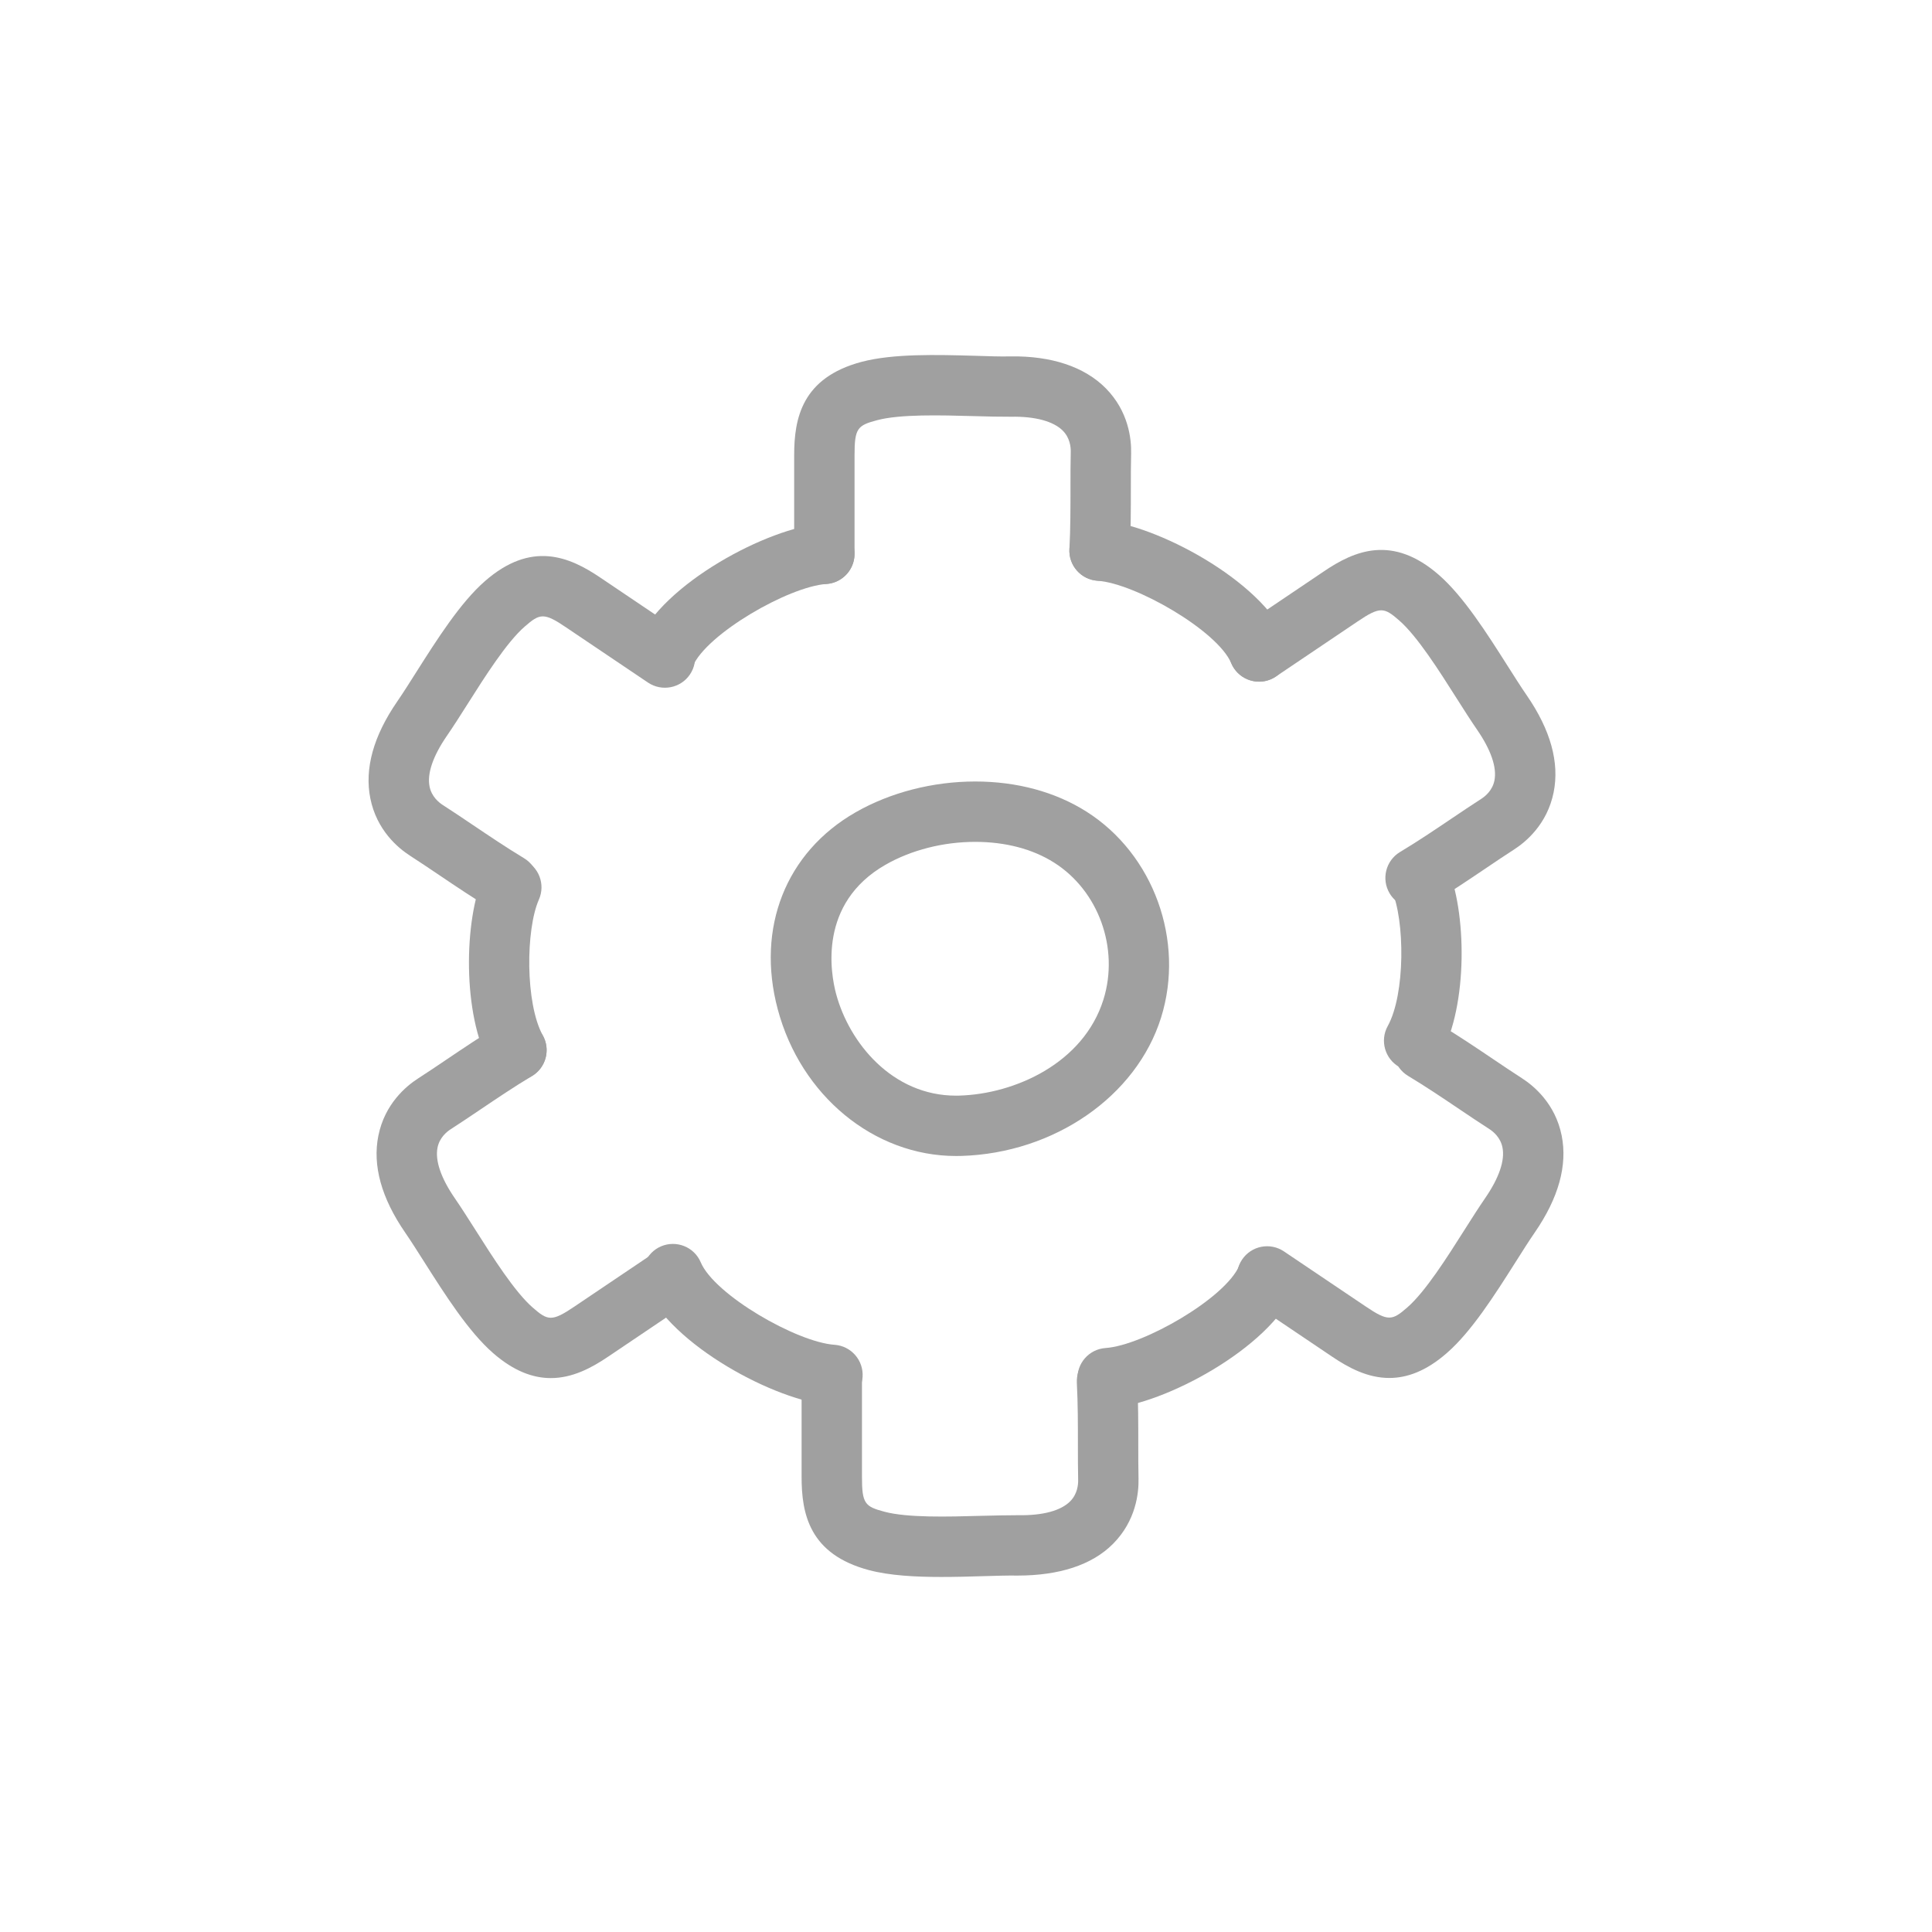 <?xml version="1.0" ?>
    <!DOCTYPE svg  PUBLIC '-//W3C//DTD SVG 1.1//EN'  
    'http://www.w3.org/Graphics/SVG/1.1/DTD/svg11.dtd'>
    <svg 
    fill='rgb(160, 160, 160)' enable-background="new 0 0 64 64" id="Layer_1" 
    version="1.1" viewBox="0 0 64 64" xml:space="preserve" 
    xmlns="http://www.w3.org/2000/svg" xmlns:xlink="
    http://www.w3.org/1999/xlink"><g><path
    d="M31.669,38.294c-2.715,0-5.144-2-5.906-4.863c-0.719-2.699,0.269-5.197,2.576-6.52c1.151-0.66,2.561-1.023,3.967-1.023   c1.38,0,2.653,0.345,3.683,0.997c2.227,1.41,3.267,4.279,2.474,6.821c-0.815,2.609-3.538,4.495-6.621,4.586L31.669,38.294z    M32.306,27.888c-1.063,0-2.119,0.27-2.973,0.758c-2.233,1.281-1.818,3.592-1.638,4.271c0.434,1.627,1.862,3.378,3.974,3.378   l0.113-0.002c1.836-0.054,4.111-1.072,4.771-3.182c0.528-1.694-0.159-3.602-1.635-4.536C34.209,28.125,33.306,27.888,32.306,27.888   z"/></g><g><path d="M27.308,19.347c-0.553,0-1-0.447-1-1v-3.261c-0.002-1.238,0.262-2.574,2.232-3.099c1.046-0.276,2.489-0.237,3.763-0.201   c0.427,0.012,0.83,0.03,1.167,0.02c1.354-0.021,2.454,0.341,3.162,1.058c0.754,0.764,0.849,1.679,0.838,2.156   c-0.009,0.359-0.009,0.745-0.009,1.147c0,0.679,0,1.402-0.037,2.124c-0.028,0.551-0.517,0.966-1.051,0.947   c-0.551-0.028-0.976-0.499-0.947-1.051c0.036-0.687,0.035-1.375,0.035-2.021c0-0.419,0-0.82,0.009-1.193   c0.004-0.16-0.025-0.466-0.262-0.705c-0.307-0.312-0.921-0.479-1.717-0.463c-0.364,0.002-0.789-0.008-1.245-0.021   c-1.081-0.03-2.428-0.068-3.192,0.136c-0.645,0.171-0.748,0.264-0.746,1.161v3.265C28.308,18.899,27.86,19.347,27.308,19.347z"/></g><g><path d="M46.893,30.081c-0.34,0-0.67-0.173-0.858-0.484c-0.284-0.474-0.131-1.088,0.342-1.373c0.594-0.356,1.168-0.744,1.708-1.108   c0.342-0.23,0.671-0.452,0.981-0.651c0.136-0.087,0.373-0.281,0.439-0.61c0.086-0.43-0.113-1.012-0.576-1.684   c-0.206-0.299-0.435-0.659-0.679-1.043c-0.579-0.913-1.3-2.051-1.897-2.572c-0.499-0.437-0.633-0.475-1.379,0.03l-2.707,1.824   c-0.456,0.311-1.081,0.188-1.388-0.271c-0.309-0.458-0.188-1.079,0.271-1.388l2.703-1.822c1.024-0.695,2.279-1.223,3.816,0.12   c0.814,0.712,1.588,1.932,2.271,3.007c0.229,0.36,0.442,0.698,0.636,0.979c0.789,1.145,1.089,2.226,0.89,3.213   c-0.212,1.053-0.918,1.642-1.32,1.899c-0.298,0.191-0.613,0.404-0.943,0.627c-0.566,0.382-1.171,0.789-1.794,1.164   C47.246,30.035,47.068,30.081,46.893,30.081z"/></g><g><path d="M16.84,30.284c-0.176,0-0.354-0.046-0.515-0.144c-0.618-0.372-1.218-0.775-1.779-1.154   c-0.335-0.226-0.655-0.441-0.958-0.636c-0.403-0.258-1.108-0.848-1.32-1.9c-0.198-0.987,0.102-2.068,0.891-3.213   c0.193-0.28,0.407-0.618,0.635-0.979c0.683-1.076,1.455-2.296,2.271-3.008c1.536-1.343,2.792-0.813,3.817-0.119l2.704,1.822   c0.457,0.309,0.578,0.931,0.27,1.389c-0.309,0.457-0.93,0.577-1.389,0.27l-2.707-1.824c-0.74-0.504-0.877-0.471-1.379-0.031   c-0.598,0.521-1.318,1.659-1.897,2.573c-0.243,0.384-0.472,0.743-0.678,1.042c-0.463,0.672-0.663,1.255-0.576,1.684   c0.066,0.33,0.303,0.524,0.438,0.611c0.314,0.201,0.648,0.427,0.996,0.661c0.535,0.36,1.105,0.745,1.693,1.1   c0.474,0.285,0.626,0.899,0.341,1.372C17.51,30.111,17.179,30.284,16.84,30.284z"/></g><g><path d="M46.022,45.647c-0.709,0-1.341-0.331-1.903-0.712l-2.703-1.821c-0.458-0.309-0.579-0.93-0.271-1.388   c0.308-0.459,0.929-0.581,1.388-0.271l2.707,1.823c0.742,0.502,0.878,0.471,1.38,0.031c0.598-0.521,1.318-1.659,1.897-2.573   c0.243-0.384,0.472-0.743,0.678-1.042c0.463-0.672,0.663-1.255,0.576-1.684c-0.066-0.33-0.303-0.524-0.438-0.611   c-0.313-0.2-0.645-0.424-0.991-0.657c-0.536-0.361-1.108-0.747-1.698-1.102c-0.473-0.285-0.626-0.899-0.342-1.373   c0.285-0.473,0.899-0.626,1.373-0.342c0.619,0.373,1.221,0.777,1.785,1.158c0.332,0.224,0.651,0.438,0.952,0.632   c0.403,0.258,1.108,0.848,1.32,1.9c0.198,0.987-0.102,2.068-0.891,3.213c-0.193,0.28-0.407,0.618-0.635,0.979   c-0.683,1.076-1.455,2.296-2.271,3.008C47.243,45.423,46.606,45.647,46.022,45.647z"/></g><g><path d="M18.246,45.651c-0.584,0-1.221-0.225-1.915-0.831c-0.814-0.712-1.588-1.932-2.271-3.007   c-0.229-0.36-0.442-0.698-0.636-0.979c-0.789-1.145-1.089-2.226-0.89-3.213c0.212-1.053,0.918-1.642,1.32-1.899   c0.298-0.191,0.613-0.404,0.943-0.627c0.566-0.382,1.171-0.789,1.794-1.164c0.472-0.285,1.087-0.131,1.373,0.342   c0.284,0.474,0.131,1.088-0.342,1.373c-0.594,0.356-1.168,0.744-1.708,1.108c-0.342,0.23-0.671,0.452-0.981,0.651   c-0.136,0.087-0.373,0.281-0.439,0.61c-0.086,0.43,0.113,1.012,0.576,1.684c0.206,0.299,0.435,0.659,0.679,1.043   c0.579,0.913,1.3,2.051,1.897,2.572c0.5,0.438,0.633,0.474,1.379-0.03l2.707-1.824c0.456-0.311,1.081-0.188,1.388,0.271   c0.309,0.458,0.188,1.079-0.271,1.388l-2.703,1.822C19.586,45.321,18.954,45.651,18.246,45.651z"/></g><g><path d="M31.182,52.239c-0.863,0-1.715-0.046-2.397-0.227c-1.972-0.524-2.234-1.861-2.231-3.1v-3.26c0-0.553,0.447-1,1-1   s1,0.447,1,1v3.265c-0.002,0.897,0.101,0.99,0.745,1.161c0.765,0.204,2.108,0.166,3.192,0.136c0.455-0.012,0.88-0.02,1.245-0.021   c0.815,0.013,1.41-0.151,1.718-0.463c0.235-0.238,0.265-0.545,0.261-0.706c-0.008-0.369-0.008-0.766-0.008-1.179   c0-0.65,0.001-1.343-0.035-2.034c-0.028-0.552,0.396-1.022,0.947-1.051c0.546-0.031,1.022,0.396,1.051,0.947   c0.037,0.727,0.037,1.455,0.037,2.139c0,0.396,0,0.778,0.008,1.133c0.011,0.478-0.084,1.393-0.838,2.156   c-0.707,0.716-1.802,1.056-3.162,1.058c-0.339-0.006-0.741,0.008-1.167,0.02C32.104,52.227,31.642,52.239,31.182,52.239z"/></g><g><path d="M41.708,22.58c-0.39,0-0.76-0.229-0.921-0.61c-0.457-1.079-3.18-2.646-4.432-2.732c-0.551-0.038-0.967-0.516-0.929-1.067   c0.039-0.551,0.519-0.957,1.067-0.929c1.773,0.123,5.302,1.979,6.135,3.949c0.215,0.509-0.022,1.096-0.531,1.311   C41.971,22.555,41.838,22.58,41.708,22.58z"/></g><g><path d="M22.025,22.688c-0.131,0-0.263-0.025-0.39-0.079c-0.509-0.215-0.746-0.802-0.531-1.311c0.833-1.97,4.36-3.826,6.134-3.949   c0.546-0.023,1.028,0.378,1.067,0.929c0.038,0.552-0.378,1.029-0.929,1.067c-1.252,0.086-3.974,1.653-4.431,2.732   C22.785,22.459,22.415,22.688,22.025,22.688z"/></g><g><path d="M36.691,46.653c-0.521,0-0.96-0.403-0.997-0.931c-0.038-0.552,0.378-1.029,0.929-1.067   c1.252-0.086,3.974-1.653,4.431-2.732c0.215-0.51,0.805-0.746,1.311-0.531c0.509,0.215,0.746,0.802,0.531,1.311   c-0.833,1.97-4.36,3.826-6.134,3.949C36.738,46.652,36.715,46.653,36.691,46.653z"/></g><g><path d="M27.576,46.547c-0.023,0-0.047-0.001-0.07-0.002c-1.773-0.123-5.302-1.979-6.135-3.949   c-0.215-0.509,0.022-1.096,0.531-1.311c0.505-0.213,1.096,0.021,1.311,0.531c0.457,1.079,3.18,2.646,4.432,2.732   c0.551,0.038,0.967,0.516,0.929,1.067C28.536,46.144,28.097,46.547,27.576,46.547z"/></g><g><path d="M17.109,35.788c-0.352,0-0.693-0.186-0.876-0.516c-0.921-1.662-0.868-4.797-0.209-6.283   c0.223-0.504,0.813-0.732,1.319-0.509c0.505,0.224,0.732,0.814,0.509,1.319c-0.439,0.992-0.455,3.446,0.131,4.504   c0.268,0.482,0.093,1.092-0.391,1.359C17.439,35.748,17.273,35.788,17.109,35.788z"/></g><g><path d="M46.844,35.475c-0.164,0-0.33-0.04-0.484-0.125c-0.482-0.269-0.657-0.877-0.39-1.36c0.587-1.057,0.57-3.511,0.131-4.503   c-0.224-0.505,0.004-1.096,0.509-1.319c0.507-0.227,1.097,0.005,1.319,0.509c0.659,1.487,0.712,4.622-0.209,6.284   C47.536,35.289,47.195,35.475,46.844,35.475z"/></g></svg>
